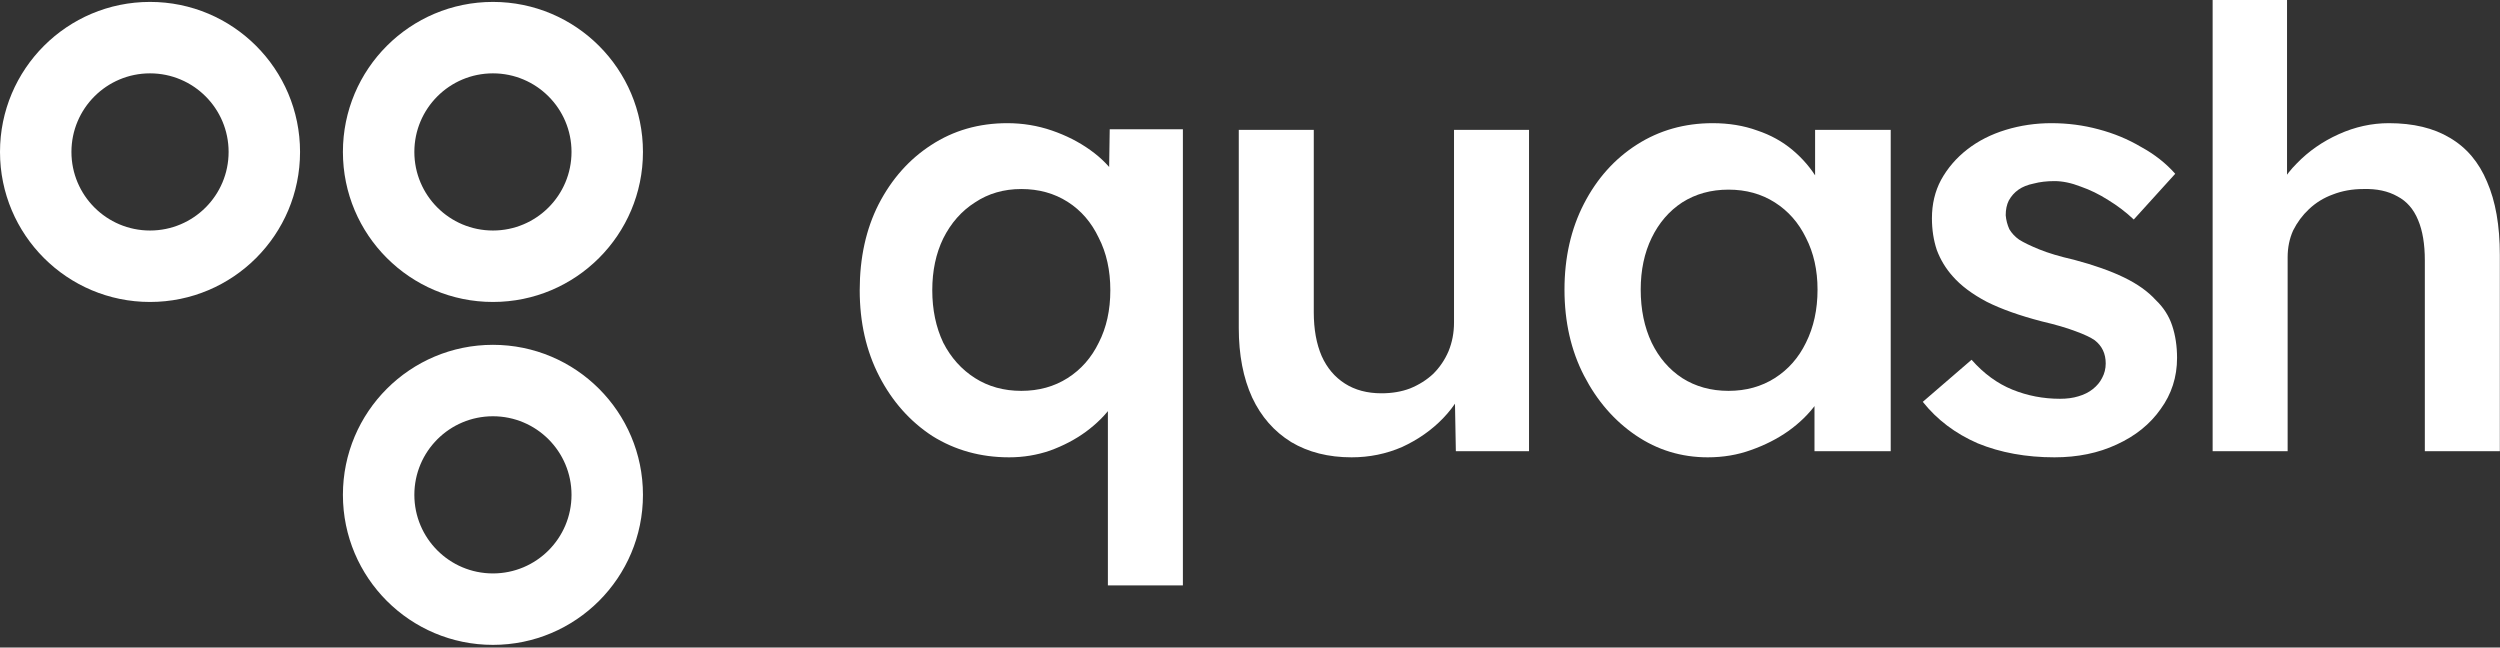 <svg width="888" height="230" viewBox="0 0 888 230" fill="none" xmlns="http://www.w3.org/2000/svg">
<rect x="0" y="0" width="888" height="230" fill="#333333" stroke="none"/>
<path fill-rule="evenodd" clip-rule="evenodd" d="M175.09 26.055C159.674 26.055 147.177 38.552 147.177 53.968C147.177 69.384 159.674 81.881 175.09 81.881C190.506 81.881 203.003 69.384 203.003 53.968C203.003 38.552 190.506 26.055 175.09 26.055ZM121.801 53.968C121.801 24.538 145.659 0.68 175.09 0.68C204.52 0.68 228.378 24.538 228.378 53.968C228.378 83.398 204.52 107.257 175.09 107.257C145.659 107.257 121.801 83.398 121.801 53.968Z" fill="white"/>
<path fill-rule="evenodd" clip-rule="evenodd" d="M53.289 26.055C37.873 26.055 25.375 38.552 25.375 53.968C25.375 69.384 37.873 81.881 53.289 81.881C68.704 81.881 81.202 69.384 81.202 53.968C81.202 38.552 68.704 26.055 53.289 26.055ZM0 53.968C0 24.538 23.858 0.68 53.289 0.68C82.719 0.68 106.577 24.538 106.577 53.968C106.577 83.399 82.719 107.257 53.289 107.257C23.858 107.257 0 83.399 0 53.968Z" fill="white"/>
<path fill-rule="evenodd" clip-rule="evenodd" d="M175.09 147.856C159.674 147.856 147.177 160.353 147.177 175.769C147.177 191.185 159.674 203.682 175.09 203.682C190.506 203.682 203.003 191.185 203.003 175.769C203.003 160.353 190.506 147.856 175.09 147.856ZM121.801 175.769C121.801 146.339 145.659 122.481 175.09 122.481C204.52 122.481 228.378 146.339 228.378 175.769C228.378 205.2 204.52 229.058 175.09 229.058C145.659 229.058 121.801 205.2 121.801 175.769Z" fill="white"/>
<path d="M393.522 207.924V132.985L398.936 133.635C398.792 137.1 397.492 140.565 395.038 144.031C392.728 147.352 389.623 150.456 385.725 153.344C381.97 156.088 377.711 158.326 372.946 160.058C368.325 161.647 363.488 162.441 358.434 162.441C348.327 162.441 339.23 159.914 331.144 154.86C323.203 149.662 316.922 142.587 312.301 133.635C307.681 124.682 305.37 114.503 305.37 103.096C305.37 91.544 307.609 81.365 312.085 72.557C316.705 63.605 322.914 56.602 330.711 51.548C338.653 46.35 347.677 43.751 357.785 43.751C363.272 43.751 368.542 44.617 373.596 46.35C378.649 48.083 383.198 50.393 387.241 53.281C391.284 56.168 394.46 59.417 396.77 63.027C399.225 66.637 400.525 70.319 400.669 74.073L393.738 74.723L394.171 45.917H420.162V207.924H393.522ZM362.766 138.833C368.975 138.833 374.462 137.317 379.227 134.284C383.992 131.252 387.674 127.065 390.273 121.722C393.016 116.38 394.388 110.171 394.388 103.096C394.388 96.021 393.016 89.812 390.273 84.469C387.674 78.982 383.992 74.723 379.227 71.691C374.462 68.658 368.975 67.142 362.766 67.142C356.557 67.142 351.07 68.731 346.306 71.907C341.541 74.939 337.786 79.199 335.043 84.686C332.444 90.028 331.144 96.165 331.144 103.096C331.144 110.027 332.444 116.235 335.043 121.722C337.786 127.065 341.541 131.252 346.306 134.284C351.07 137.317 356.557 138.833 362.766 138.833Z" fill="white"/>
<path d="M480.081 162.441C471.85 162.441 464.703 160.636 458.638 157.026C452.574 153.272 447.953 148.002 444.777 141.215C441.6 134.284 440.012 126.054 440.012 116.524V46.133H466.652V110.893C466.652 116.957 467.591 122.155 469.468 126.487C471.345 130.675 474.088 133.923 477.698 136.234C481.308 138.544 485.64 139.699 490.693 139.699C494.448 139.699 497.841 139.122 500.873 137.966C504.05 136.667 506.793 134.934 509.103 132.768C511.414 130.458 513.219 127.787 514.518 124.755C515.818 121.578 516.467 118.185 516.467 114.575V46.133H543.108V160.275H517.117L516.684 136.45L521.449 133.851C519.716 139.338 516.756 144.247 512.569 148.579C508.526 152.767 503.689 156.16 498.057 158.759C492.426 161.213 486.434 162.441 480.081 162.441Z" fill="white"/>
<path d="M606.603 162.441C597.218 162.441 588.699 159.842 581.046 154.644C573.393 149.446 567.257 142.37 562.636 133.418C558.016 124.466 555.705 114.286 555.705 102.879C555.705 91.472 558.016 81.293 562.636 72.34C567.257 63.388 573.538 56.385 581.479 51.331C589.421 46.278 598.373 43.751 608.336 43.751C614.112 43.751 619.382 44.617 624.147 46.35C628.912 47.938 633.099 50.248 636.709 53.281C640.319 56.313 643.279 59.778 645.589 63.677C648.044 67.575 649.704 71.763 650.571 76.239L644.723 74.723V46.133H671.58V160.275H644.506V132.985L650.787 131.902C649.777 135.801 647.899 139.627 645.156 143.381C642.557 146.991 639.236 150.24 635.193 153.128C631.294 155.871 626.89 158.109 621.981 159.842C617.216 161.574 612.09 162.441 606.603 162.441ZM613.967 138.833C620.176 138.833 625.663 137.317 630.428 134.284C635.193 131.252 638.875 127.065 641.474 121.722C644.217 116.235 645.589 109.954 645.589 102.879C645.589 95.948 644.217 89.812 641.474 84.469C638.875 79.127 635.193 74.939 630.428 71.907C625.663 68.875 620.176 67.359 613.967 67.359C607.759 67.359 602.272 68.875 597.507 71.907C592.886 74.939 589.276 79.127 586.677 84.469C584.078 89.812 582.779 95.948 582.779 102.879C582.779 109.954 584.078 116.235 586.677 121.722C589.276 127.065 592.886 131.252 597.507 134.284C602.272 137.317 607.759 138.833 613.967 138.833Z" fill="white"/>
<path d="M729.756 162.441C719.648 162.441 710.551 160.78 702.465 157.459C694.524 153.994 688.026 149.085 682.973 142.731L700.3 127.787C704.631 132.696 709.469 136.234 714.811 138.4C720.154 140.565 725.785 141.648 731.705 141.648C734.159 141.648 736.325 141.36 738.202 140.782C740.224 140.204 741.957 139.338 743.401 138.183C744.845 137.028 745.927 135.728 746.649 134.284C747.516 132.696 747.949 130.963 747.949 129.086C747.949 125.621 746.649 122.877 744.05 120.856C742.606 119.845 740.296 118.762 737.12 117.607C734.087 116.452 730.117 115.297 725.207 114.142C717.41 112.12 710.912 109.81 705.714 107.211C700.516 104.467 696.473 101.435 693.585 98.114C691.131 95.371 689.254 92.266 687.954 88.801C686.799 85.336 686.221 81.581 686.221 77.538C686.221 72.485 687.304 67.936 689.47 63.893C691.78 59.706 694.885 56.096 698.783 53.064C702.682 50.032 707.23 47.721 712.429 46.133C717.627 44.545 723.041 43.751 728.673 43.751C734.448 43.751 740.007 44.473 745.35 45.917C750.837 47.361 755.89 49.454 760.511 52.198C765.276 54.797 769.319 57.973 772.64 61.727L757.912 77.972C755.169 75.373 752.136 73.062 748.815 71.041C745.639 69.019 742.39 67.431 739.069 66.276C735.748 64.976 732.643 64.327 729.756 64.327C727.012 64.327 724.557 64.615 722.392 65.193C720.226 65.626 718.421 66.348 716.977 67.359C715.533 68.37 714.378 69.669 713.511 71.257C712.79 72.701 712.429 74.434 712.429 76.456C712.573 78.188 713.006 79.849 713.728 81.437C714.594 82.881 715.75 84.108 717.193 85.119C718.782 86.13 721.164 87.285 724.341 88.584C727.517 89.884 731.633 91.111 736.686 92.266C743.762 94.144 749.682 96.237 754.447 98.547C759.212 100.858 762.966 103.529 765.709 106.561C768.453 109.16 770.402 112.192 771.557 115.658C772.712 119.123 773.29 122.95 773.29 127.137C773.29 133.923 771.34 139.988 767.442 145.33C763.688 150.673 758.49 154.86 751.847 157.892C745.35 160.925 737.986 162.441 729.756 162.441Z" fill="white"/>
<path d="M785.928 160.275V0H812.352V69.525L807.37 72.124C808.814 66.926 811.63 62.233 815.817 58.045C820.004 53.714 824.986 50.248 830.762 47.649C836.537 45.05 842.457 43.751 848.522 43.751C857.185 43.751 864.405 45.483 870.181 48.949C876.101 52.414 880.505 57.612 883.392 64.543C886.425 71.474 887.941 80.138 887.941 90.534V160.275H861.3V92.483C861.3 86.707 860.506 81.942 858.918 78.188C857.33 74.29 854.875 71.474 851.554 69.741C848.233 67.864 844.19 66.998 839.425 67.142C835.527 67.142 831.917 67.792 828.596 69.091C825.419 70.247 822.603 71.979 820.149 74.29C817.839 76.456 815.961 78.982 814.518 81.87C813.218 84.758 812.568 87.935 812.568 91.4V160.275H799.356C796.757 160.275 794.303 160.275 791.992 160.275C789.826 160.275 787.805 160.275 785.928 160.275Z" fill="white"/>
</svg>
